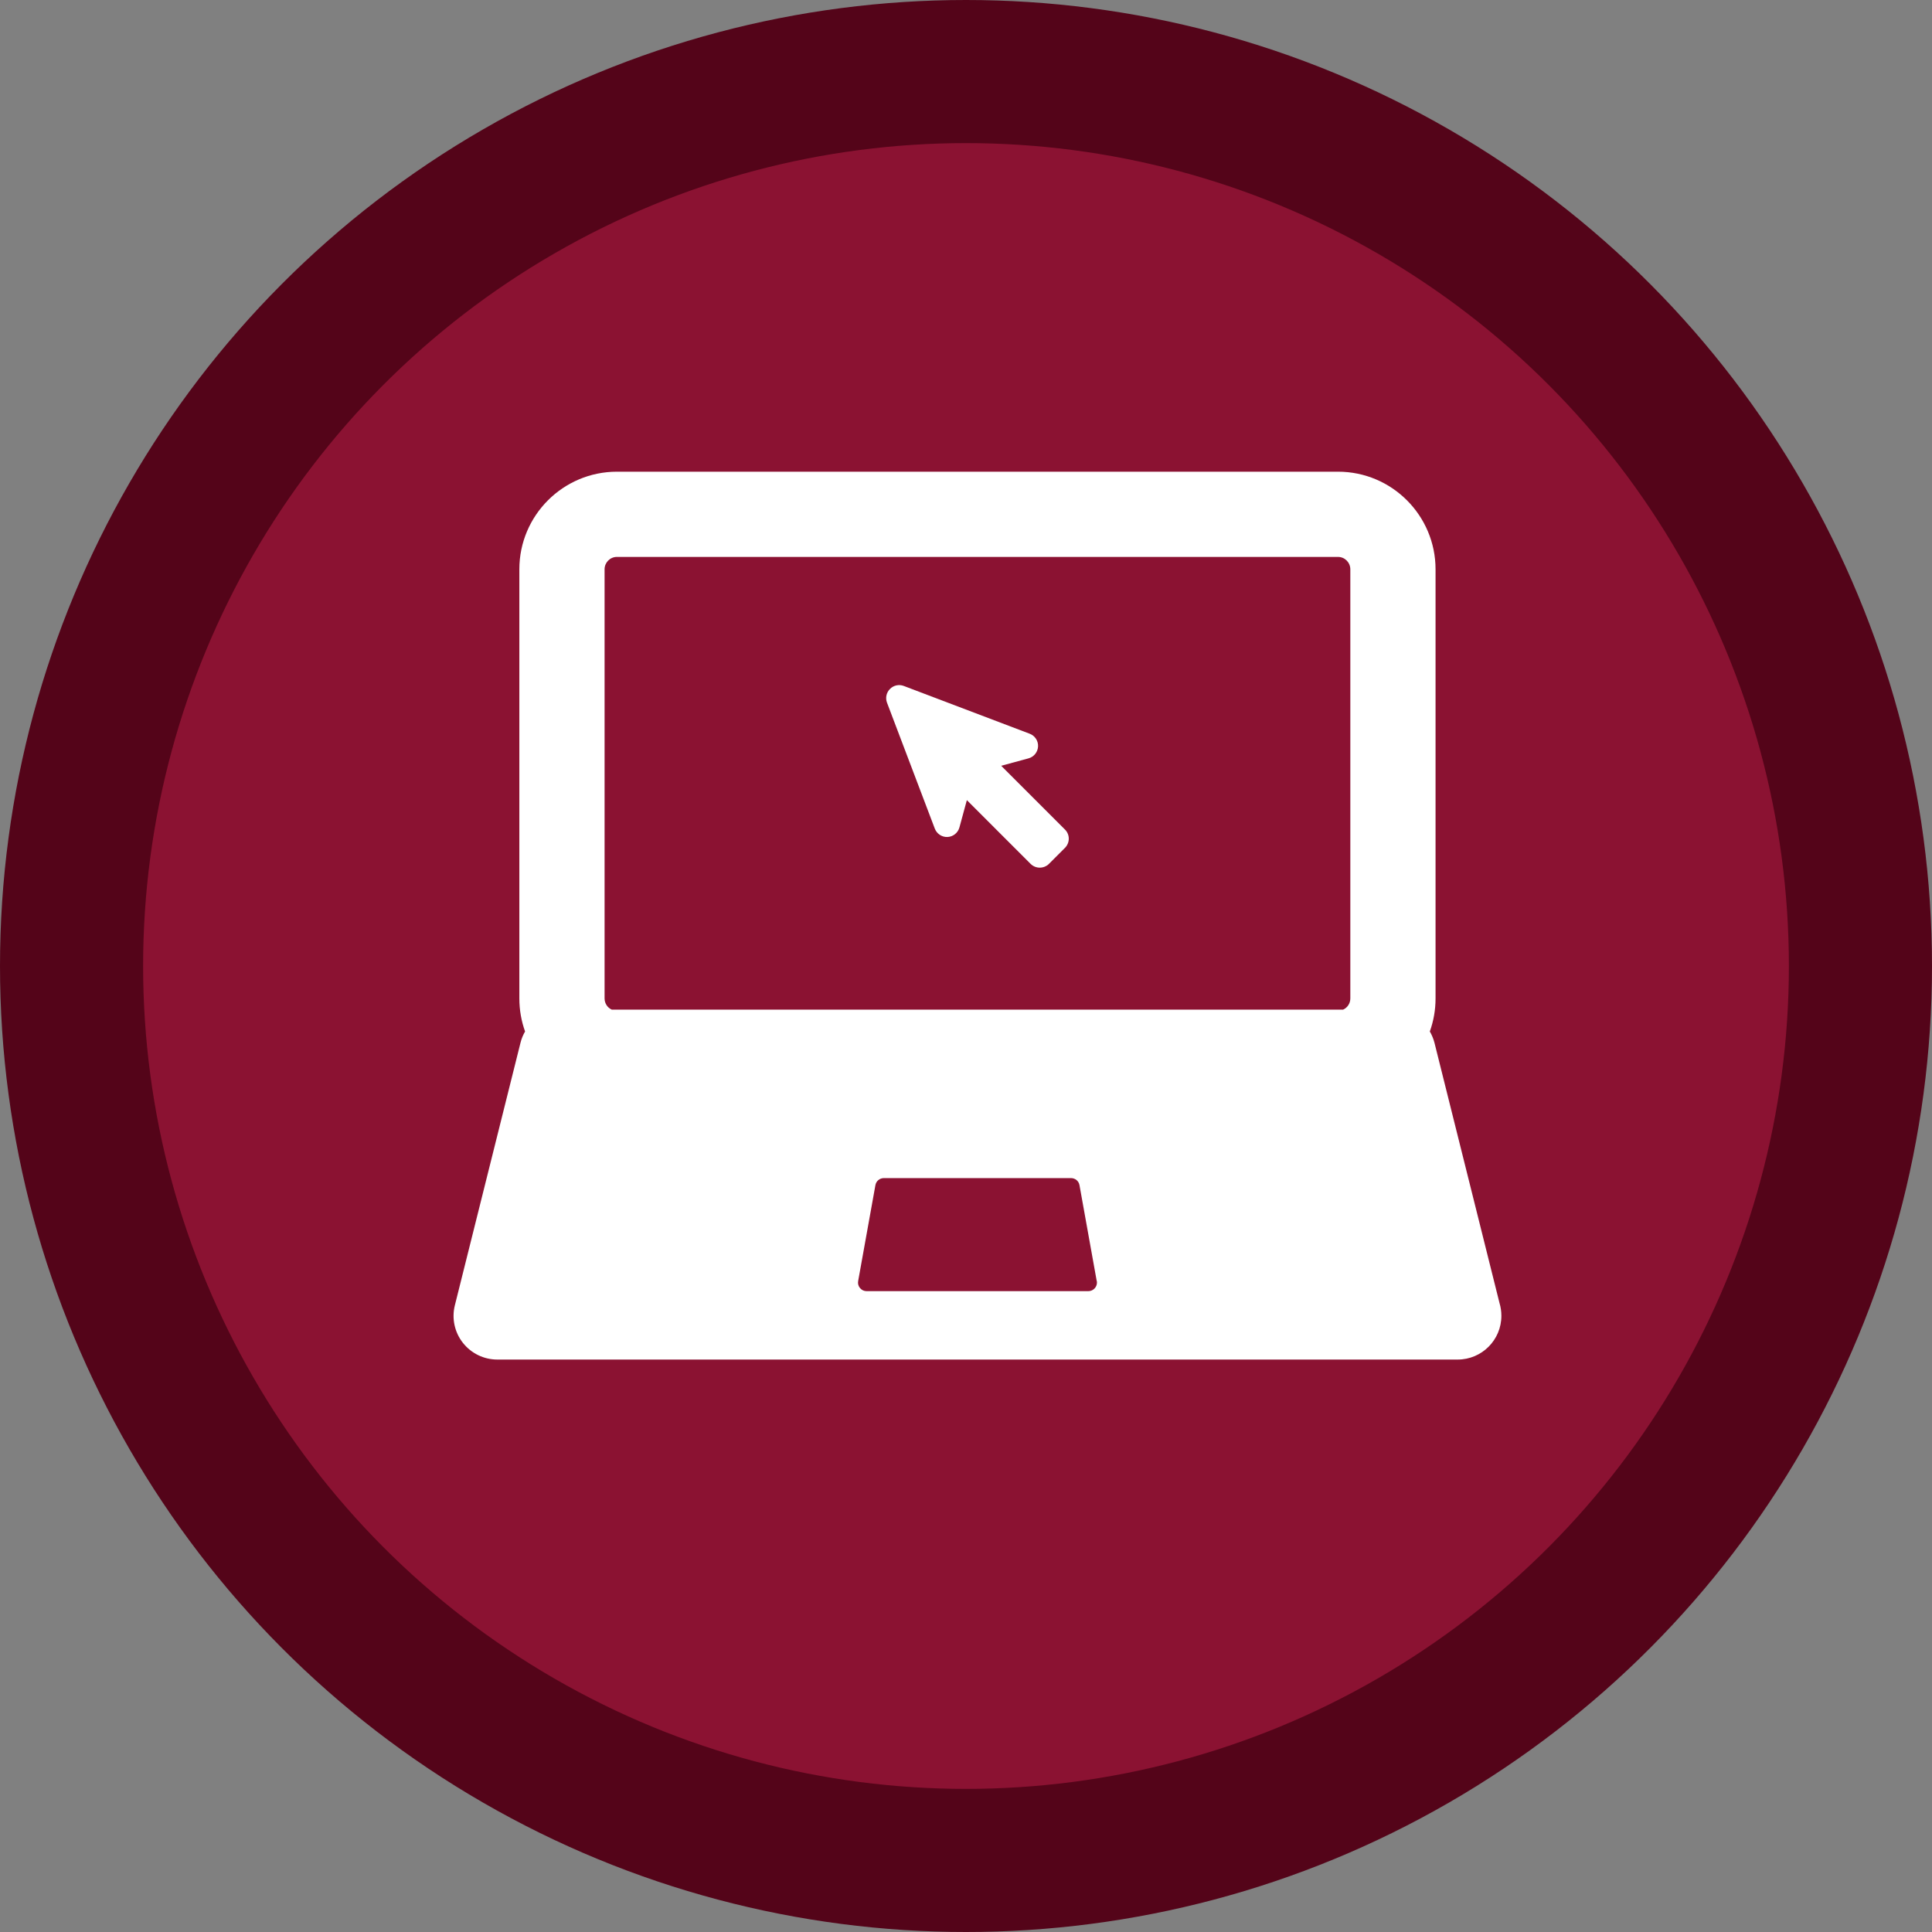 <svg width="27" height="27" viewBox="0 0 27 27" fill="none" xmlns="http://www.w3.org/2000/svg">
<rect x="0" y="0" width="27" height="27" fill="#808080" stroke="none"/>
<circle cx="13.5" cy="13.5" r="12.5" fill="#8B1232" stroke="#540419" stroke-width="2"/>
<path d="M20.956 18.211L20.047 14.573C20.032 14.516 20.01 14.463 19.982 14.415C20.034 14.27 20.062 14.115 20.062 13.953V7.956C20.062 7.204 19.451 6.592 18.699 6.592H8.622C7.869 6.592 7.258 7.204 7.258 7.956V13.953C7.258 14.115 7.286 14.27 7.338 14.415C7.31 14.463 7.288 14.516 7.274 14.573L6.357 18.241C6.311 18.423 6.352 18.617 6.468 18.765C6.584 18.913 6.761 19 6.95 19H20.37C20.371 19 20.371 19 20.371 19C20.709 19 20.982 18.726 20.982 18.389C20.982 18.327 20.973 18.267 20.956 18.211ZM15.209 18.044C15.209 18.044 15.209 18.044 15.209 18.044H12.111C12.076 18.044 12.042 18.029 12.019 18.001C11.996 17.974 11.986 17.938 11.993 17.902L12.234 16.563C12.244 16.505 12.294 16.464 12.353 16.464H14.967C15.026 16.464 15.076 16.505 15.086 16.563L15.325 17.892C15.328 17.902 15.33 17.913 15.33 17.924C15.33 17.99 15.276 18.044 15.209 18.044ZM18.871 13.953C18.871 14.023 18.83 14.083 18.77 14.11H8.55C8.49 14.083 8.449 14.023 8.449 13.953V7.956C8.449 7.861 8.526 7.783 8.621 7.783H18.699C18.794 7.783 18.871 7.861 18.871 7.956L18.871 13.953Z" fill="white"/>
<path d="M13.992 10.702L14.374 10.598C14.45 10.577 14.503 10.51 14.507 10.432C14.511 10.354 14.464 10.282 14.39 10.254L12.63 9.586C12.563 9.561 12.488 9.577 12.438 9.628C12.387 9.678 12.371 9.753 12.396 9.82L13.064 11.58C13.092 11.653 13.164 11.701 13.242 11.697C13.321 11.693 13.387 11.639 13.408 11.564L13.512 11.182L14.403 12.073C14.474 12.143 14.588 12.143 14.659 12.073L14.883 11.849C14.954 11.778 14.954 11.663 14.883 11.593L13.992 10.702Z" fill="white"/>
</svg>
